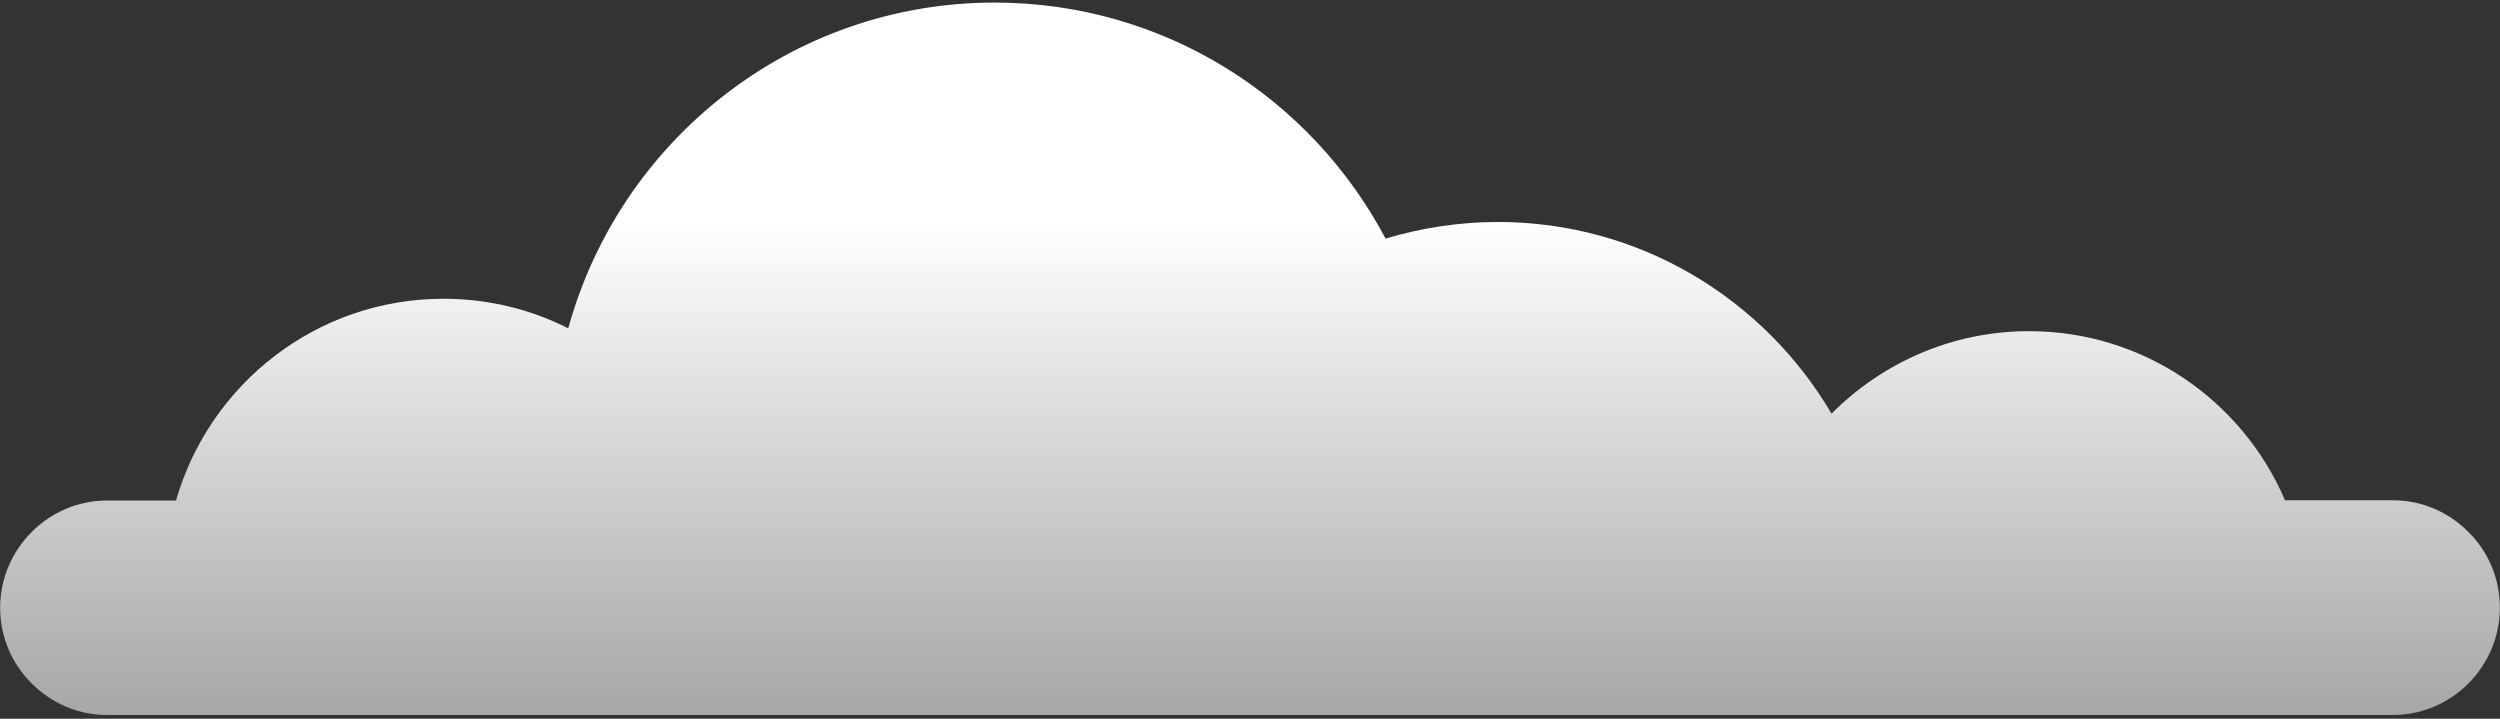 <svg width="320" height="92" viewBox="0 0 320 92" fill="none" xmlns="http://www.w3.org/2000/svg">
<rect x="0" y="0" width="320" height="92" fill="#333333" stroke="none"/>
<g clip-path="url(#clip0_384_230)">
<g clip-path="url(#clip1_384_230)">
<g clip-path="url(#clip2_384_230)">
<path d="M0.018 77.777C0.018 81.561 1.538 84.981 4.05 87.47C6.529 89.96 9.934 91.52 13.702 91.52H306.298C313.801 91.52 319.982 85.346 319.982 77.777C319.982 73.992 318.463 70.573 315.949 68.084C313.471 65.594 310.067 64.034 306.298 64.034H292.481C287.028 51.286 274.4 42.39 259.725 42.39C249.841 42.39 240.918 46.44 234.438 52.946C225.81 38.273 209.911 28.414 191.732 28.414C186.741 28.414 181.914 29.178 177.353 30.539C167.834 12.546 149.026 0.33 127.309 0.33C101.263 0.33 79.348 17.991 72.737 42.025C67.944 39.601 62.523 38.24 56.772 38.24C40.542 38.24 26.825 49.129 22.527 64.067H13.702C6.199 64.067 0.018 70.241 0.018 77.81V77.777Z" fill="url(#paint0_linear_384_230)"/>
</g>
</g>
</g>
<defs>
<linearGradient id="paint0_linear_384_230" x1="159.967" y1="28.381" x2="159.967" y2="184.702" gradientUnits="userSpaceOnUse">
<stop stop-color="white"/>
<stop offset="0.22" stop-color="white" stop-opacity="0.76"/>
<stop offset="0.6" stop-color="white" stop-opacity="0.36"/>
<stop offset="0.87" stop-color="white" stop-opacity="0.1"/>
<stop offset="1" stop-color="white" stop-opacity="0"/>
</linearGradient>
<clipPath id="clip0_384_230">
<rect width="320" height="91.19" fill="white" transform="translate(0 0.33)"/>
</clipPath>
<clipPath id="clip1_384_230">
<rect width="320" height="91.19" fill="white" transform="translate(0 0.33)"/>
</clipPath>
<clipPath id="clip2_384_230">
<rect width="319.965" height="91.19" fill="white" transform="translate(0.018 0.33)"/>
</clipPath>
</defs>
</svg>
